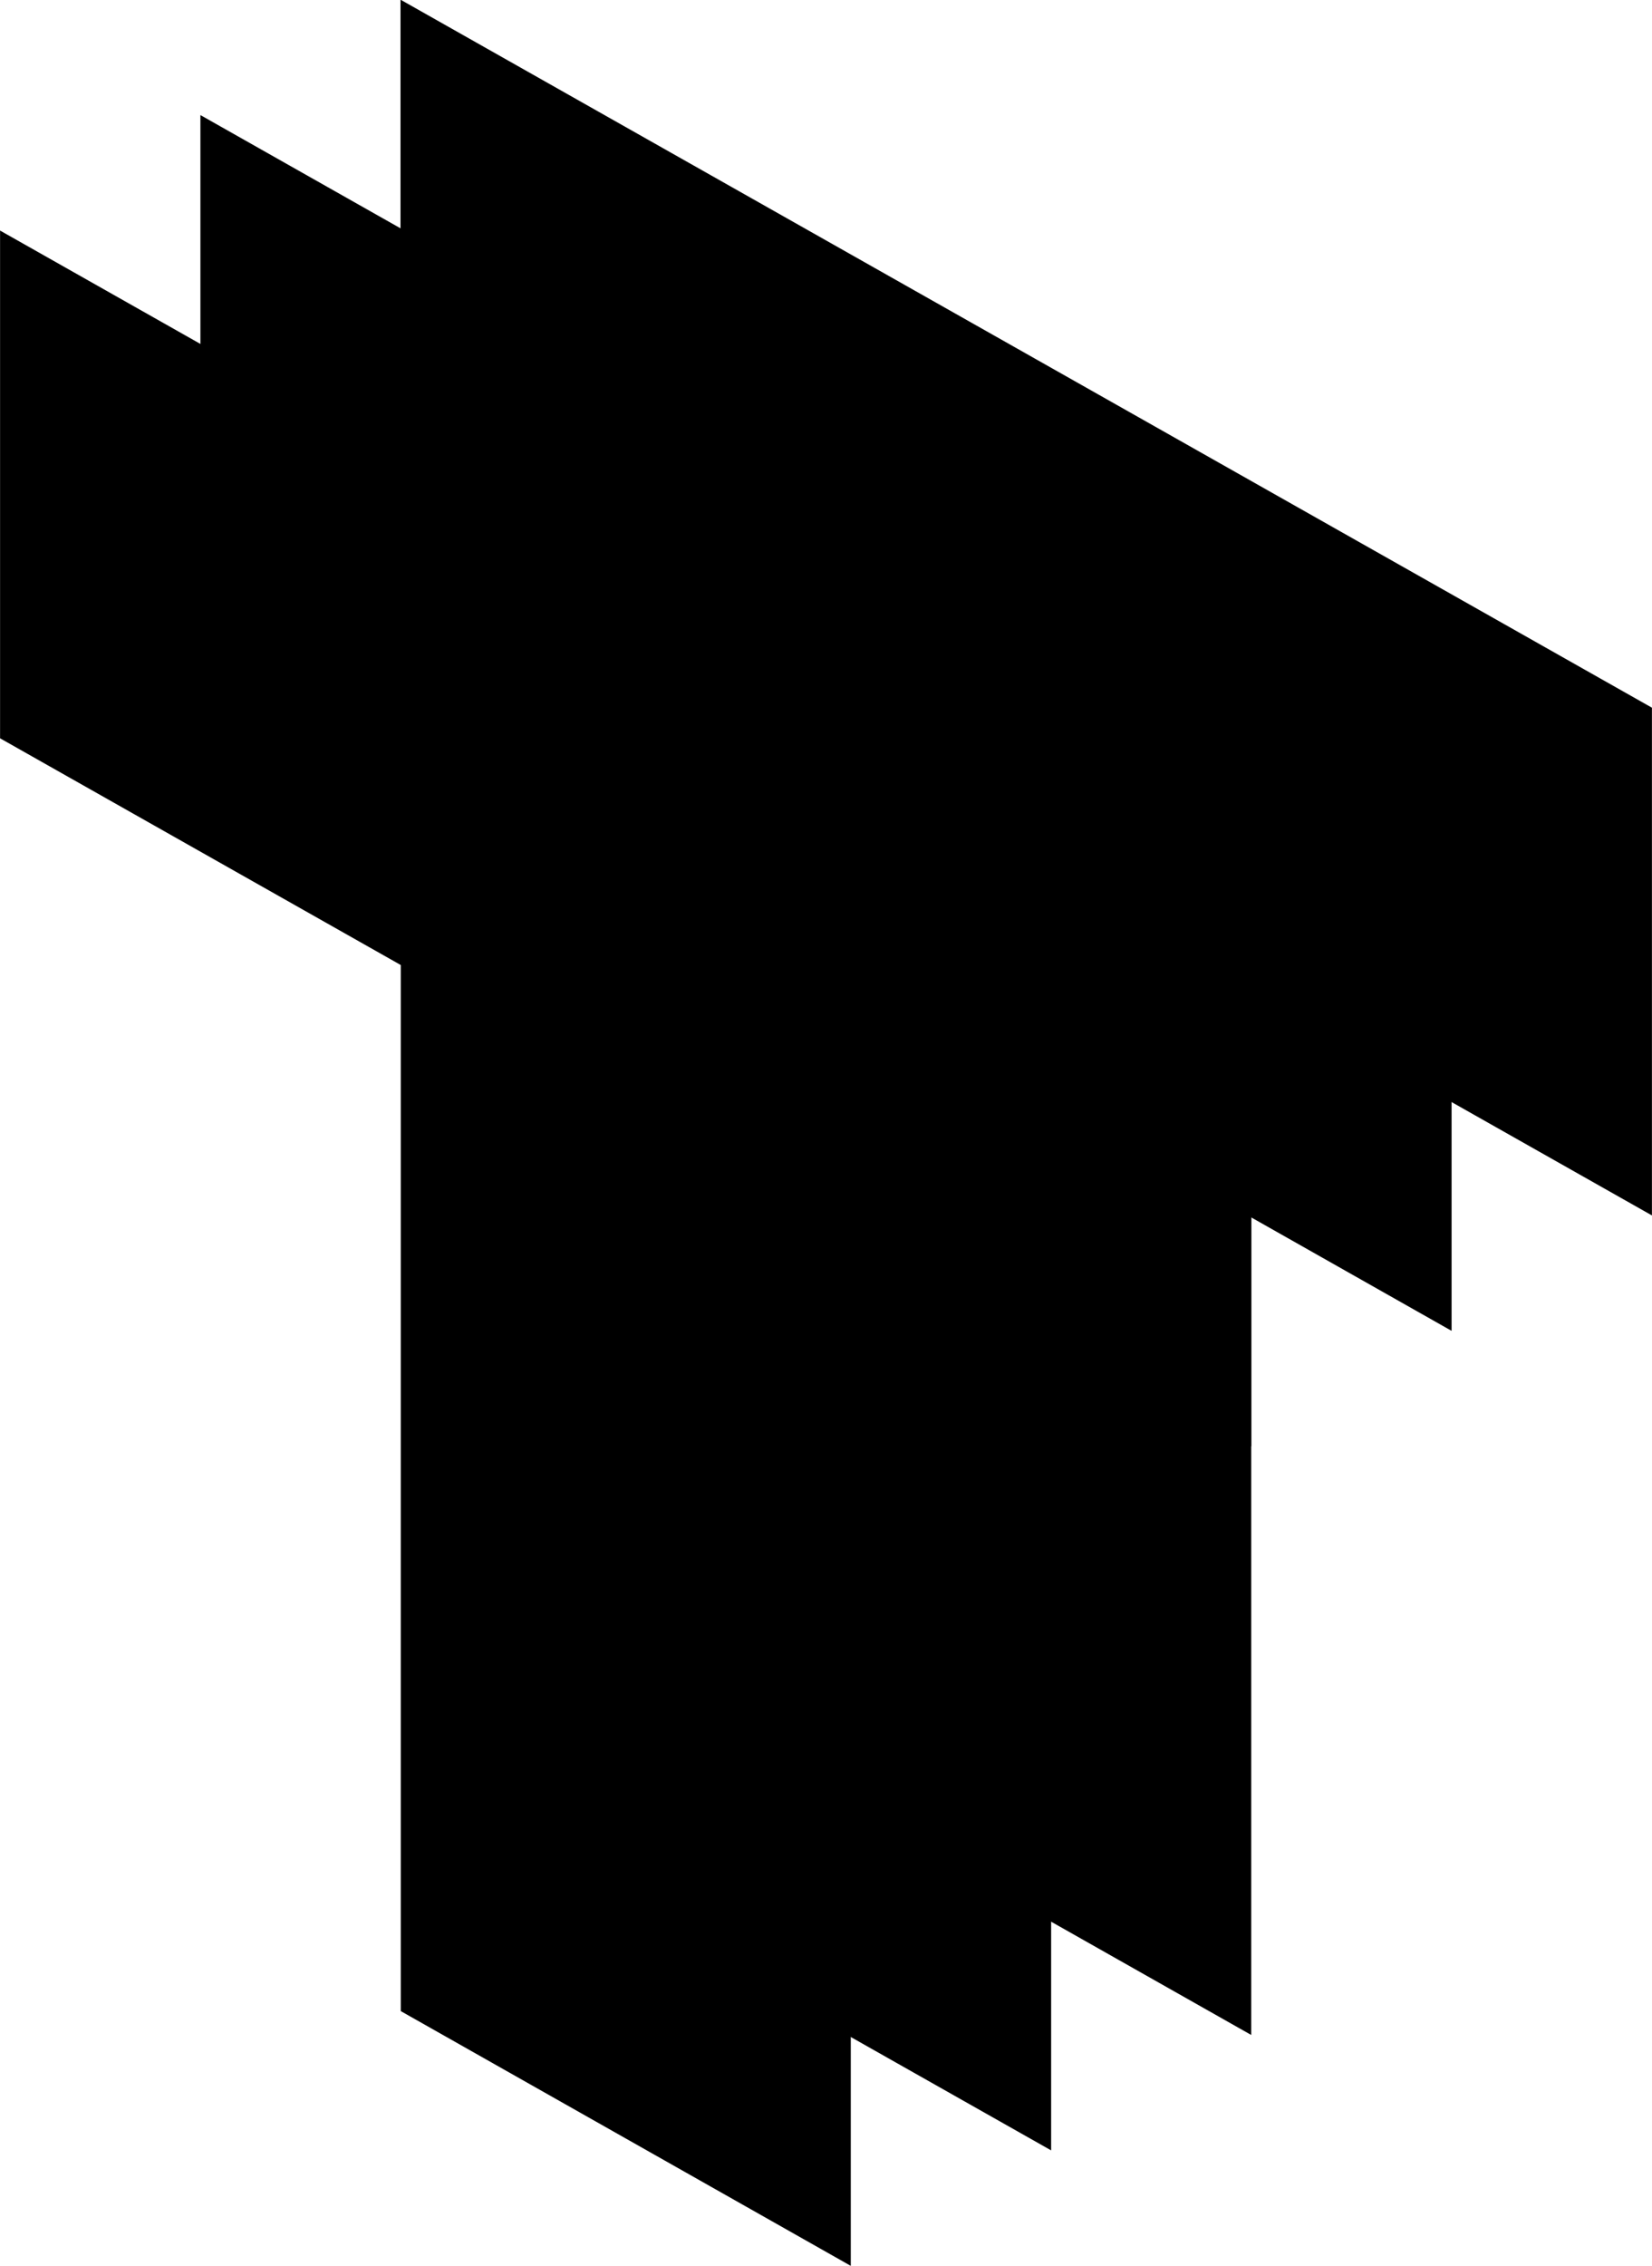 <svg xmlns="http://www.w3.org/2000/svg" fill="currentColor" viewBox="308.07 194 25 34.28"><g mask="url(#tally-mono_svg__a)"><path d="M333.069 204.706v7.681l-6.064-3.43v15.828l-6.81-3.854v-15.825l-6.064-3.43v-7.681z"/><path d="M330.037 206.452v7.681l-6.06-3.43v15.828l-6.813-3.854v-15.825l-6.061-3.43v-7.681z"/><path d="M327.005 208.199v7.681l-6.06-3.43v15.828l-6.81-3.854v-15.825l-6.064-3.43v-7.681z"/></g><defs><mask id="tally-mono_svg__a"><rect width="100%" height="100%" fill="#fff"/><g fill="#fff" stroke="#000"><path d="M333.069 204.706v7.681l-6.064-3.43v15.828l-6.81-3.854v-15.825l-6.064-3.43v-7.681z"/><path d="M330.037 206.452v7.681l-6.06-3.43v15.828l-6.813-3.854v-15.825l-6.061-3.43v-7.681z"/><path d="M327.005 208.199v7.681l-6.06-3.43v15.828l-6.81-3.854v-15.825l-6.064-3.43v-7.681z"/></g></mask></defs></svg>